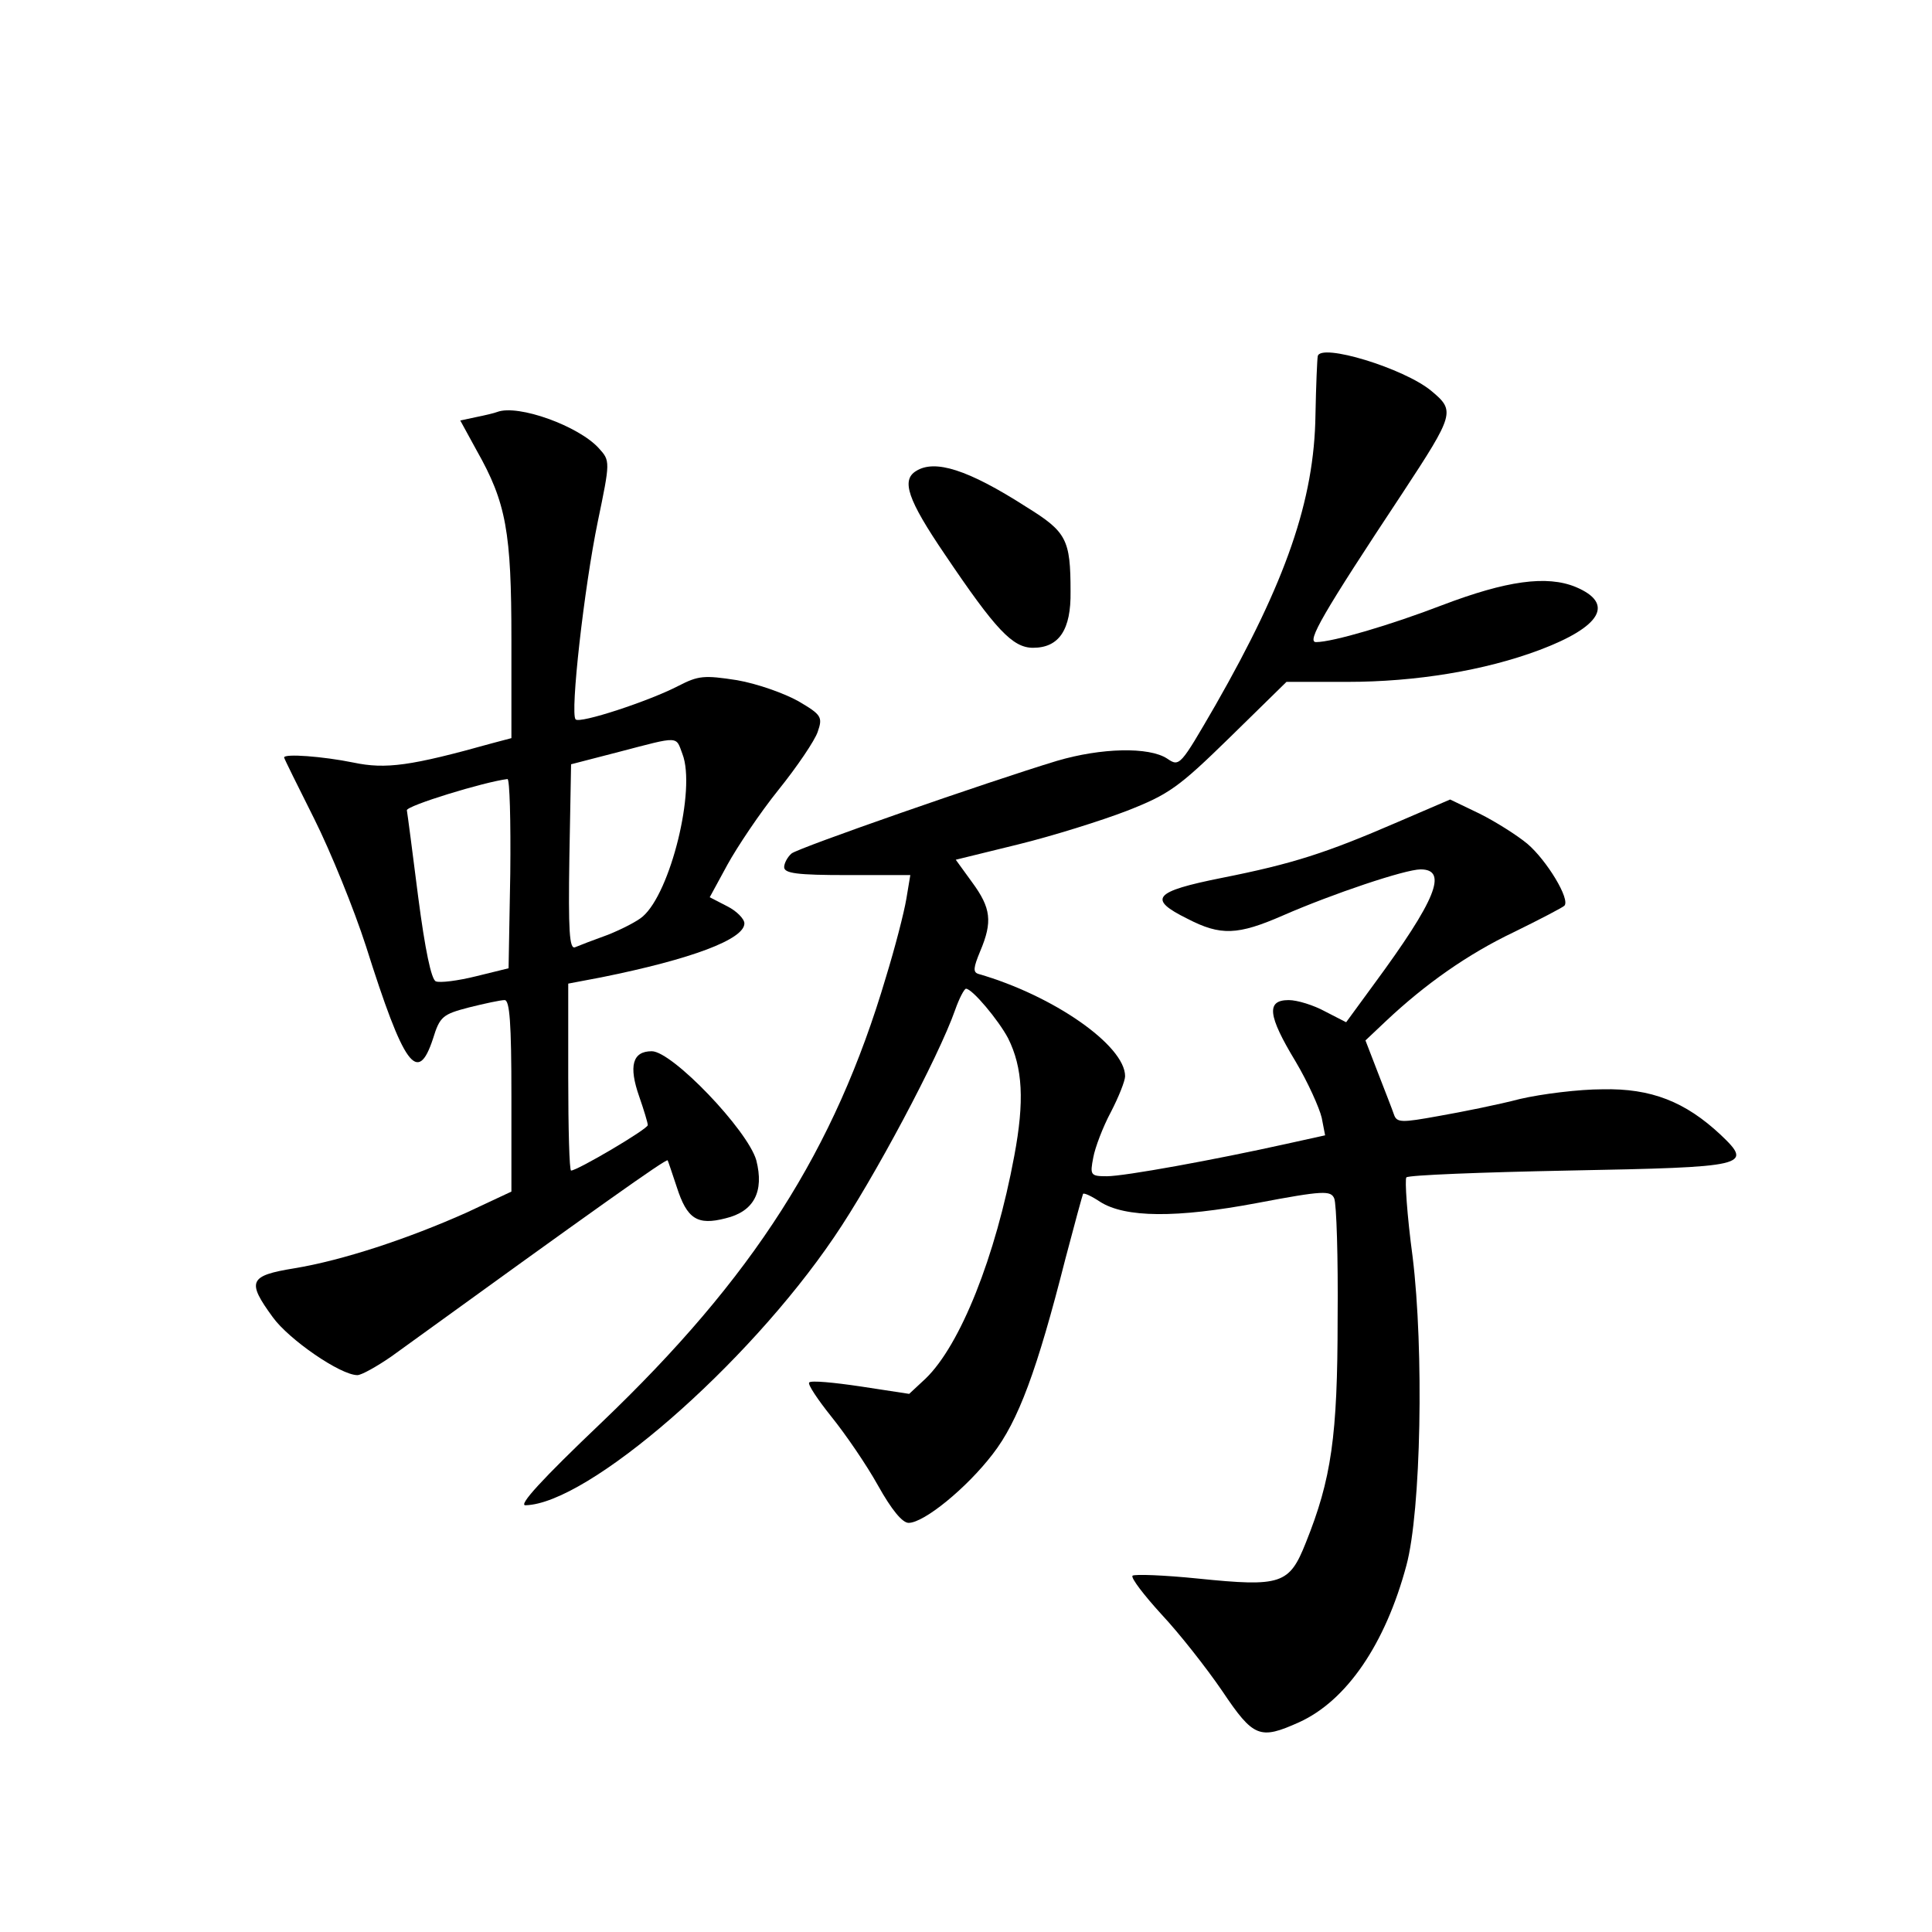 <?xml version="1.0" standalone="no"?>
<!DOCTYPE svg PUBLIC "-//W3C//DTD SVG 20010904//EN"
 "http://www.w3.org/TR/2001/REC-SVG-20010904/DTD/svg10.dtd">
<svg version="1.0" xmlns="http://www.w3.org/2000/svg"
 width="340pt" height="340pt" viewBox="0 0 340 340"
 preserveAspectRatio="xMidYMid meet">
<g transform="translate(0,340) scale(0.1,-0.1)"
fill="#000000" stroke="none">
<path d="M2319 2773 c-1 -5 -3 -51 -4 -103 -2 -150 -52 -294 -176 -511 -62
-107 -63 -109 -85 -94 -32 21 -116 19 -194 -4 -122 -37 -455 -153 -467 -163
-7 -6 -13 -17 -13 -24 0 -11 23 -14 111 -14 l111 0 -7 -42 c-4 -24 -20 -86
-36 -138 -90 -304 -233 -528 -501 -784 -104 -99 -147 -146 -133 -145 110 3
389 245 543 472 69 101 184 317 213 400 7 20 16 37 19 37 11 0 57 -55 74 -87
26 -52 29 -111 11 -207 -33 -178 -95 -333 -156 -392 l-29 -27 -85 13 c-47 7
-88 11 -91 7 -3 -3 15 -30 39 -60 25 -31 62 -85 82 -121 24 -43 43 -66 54 -66
27 0 102 61 148 121 45 58 78 147 128 344 16 61 30 112 31 114 2 2 15 -4 30
-14 44 -28 134 -29 277 -2 116 22 129 22 135 8 4 -9 7 -104 6 -211 0 -208 -11
-283 -56 -395 -29 -73 -43 -78 -190 -63 -59 6 -111 8 -115 5 -3 -4 20 -34 51
-68 31 -33 79 -94 107 -135 55 -82 66 -86 135 -55 84 38 152 138 189 276 26
96 31 380 11 543 -10 74 -14 137 -11 140 4 4 132 9 285 12 316 6 326 8 268 63
-62 58 -122 82 -208 80 -41 0 -106 -8 -145 -17 -38 -10 -103 -23 -143 -30 -66
-12 -74 -12 -79 3 -3 9 -16 42 -28 73 l-22 57 36 34 c69 65 144 118 226 157
45 22 85 43 88 46 11 11 -31 80 -65 109 -18 15 -56 39 -84 53 l-52 25 -93 -40
c-125 -54 -183 -73 -309 -98 -120 -24 -131 -37 -60 -72 58 -30 88 -29 168 6
87 38 215 81 242 81 49 0 27 -54 -82 -202 l-49 -67 -37 19 c-20 11 -49 20 -64
20 -40 0 -37 -27 12 -108 22 -37 42 -82 46 -99 l6 -31 -68 -15 c-126 -28 -285
-57 -316 -57 -29 0 -30 2 -24 33 3 17 17 54 31 80 14 27 25 55 25 63 0 54
-126 142 -258 180 -10 3 -9 11 3 40 22 52 19 76 -14 121 l-29 40 110 27 c61
15 147 42 191 59 74 29 91 41 181 129 l100 98 107 0 c121 0 242 20 338 56 109
41 133 82 64 111 -51 21 -122 11 -235 -32 -91 -35 -193 -65 -222 -65 -17 0 11
49 152 262 92 140 93 145 51 180 -48 40 -196 85 -200 61z"/>
<path d="M875 2675 c-5 -2 -22 -6 -37 -9 l-28 -6 29 -53 c52 -92 61 -143 61
-333 l0 -173 -34 -9 c-143 -40 -187 -46 -244 -34 -54 11 -122 16 -122 9 0 -2
24 -50 53 -108 29 -58 70 -159 91 -224 67 -212 91 -245 118 -163 12 39 17 43
63 55 28 7 56 13 63 13 9 0 12 -40 12 -169 l0 -168 -79 -37 c-103 -46 -218
-84 -303 -98 -80 -13 -84 -23 -38 -86 28 -39 119 -102 149 -102 7 0 34 15 60
33 362 262 483 348 486 345 1 -2 8 -23 16 -47 18 -56 36 -68 86 -55 50 12 68
47 54 102 -15 53 -148 192 -184 192 -34 0 -41 -26 -22 -80 8 -23 15 -46 15
-50 0 -7 -124 -80 -135 -80 -3 0 -5 74 -5 164 l0 165 58 11 c159 32 252 67
252 95 0 8 -14 22 -30 30 l-31 16 31 57 c17 31 57 91 90 132 33 41 64 87 69
102 9 26 7 30 -34 54 -25 14 -73 31 -108 37 -58 9 -68 8 -103 -10 -52 -27
-174 -67 -181 -59 -10 10 15 232 39 348 22 106 22 107 2 129 -35 39 -142 78
-179 64z m326 -602 c24 -62 -21 -244 -70 -286 -9 -8 -36 -22 -61 -32 -25 -9
-51 -19 -58 -22 -10 -4 -12 29 -10 158 l3 164 85 22 c107 28 99 28 111 -4z
m-303 -210 l-3 -167 -57 -14 c-32 -8 -64 -12 -71 -9 -8 3 -19 56 -31 148 -10
79 -19 148 -20 153 -1 8 136 50 177 55 4 1 6 -74 5 -166z"/>
<path d="M1612 2571 c-26 -16 -15 -50 51 -147 89 -132 119 -164 155 -164 46 0
67 32 66 99 0 92 -7 105 -78 149 -103 66 -161 84 -194 63z"/>
</g>
</svg>
